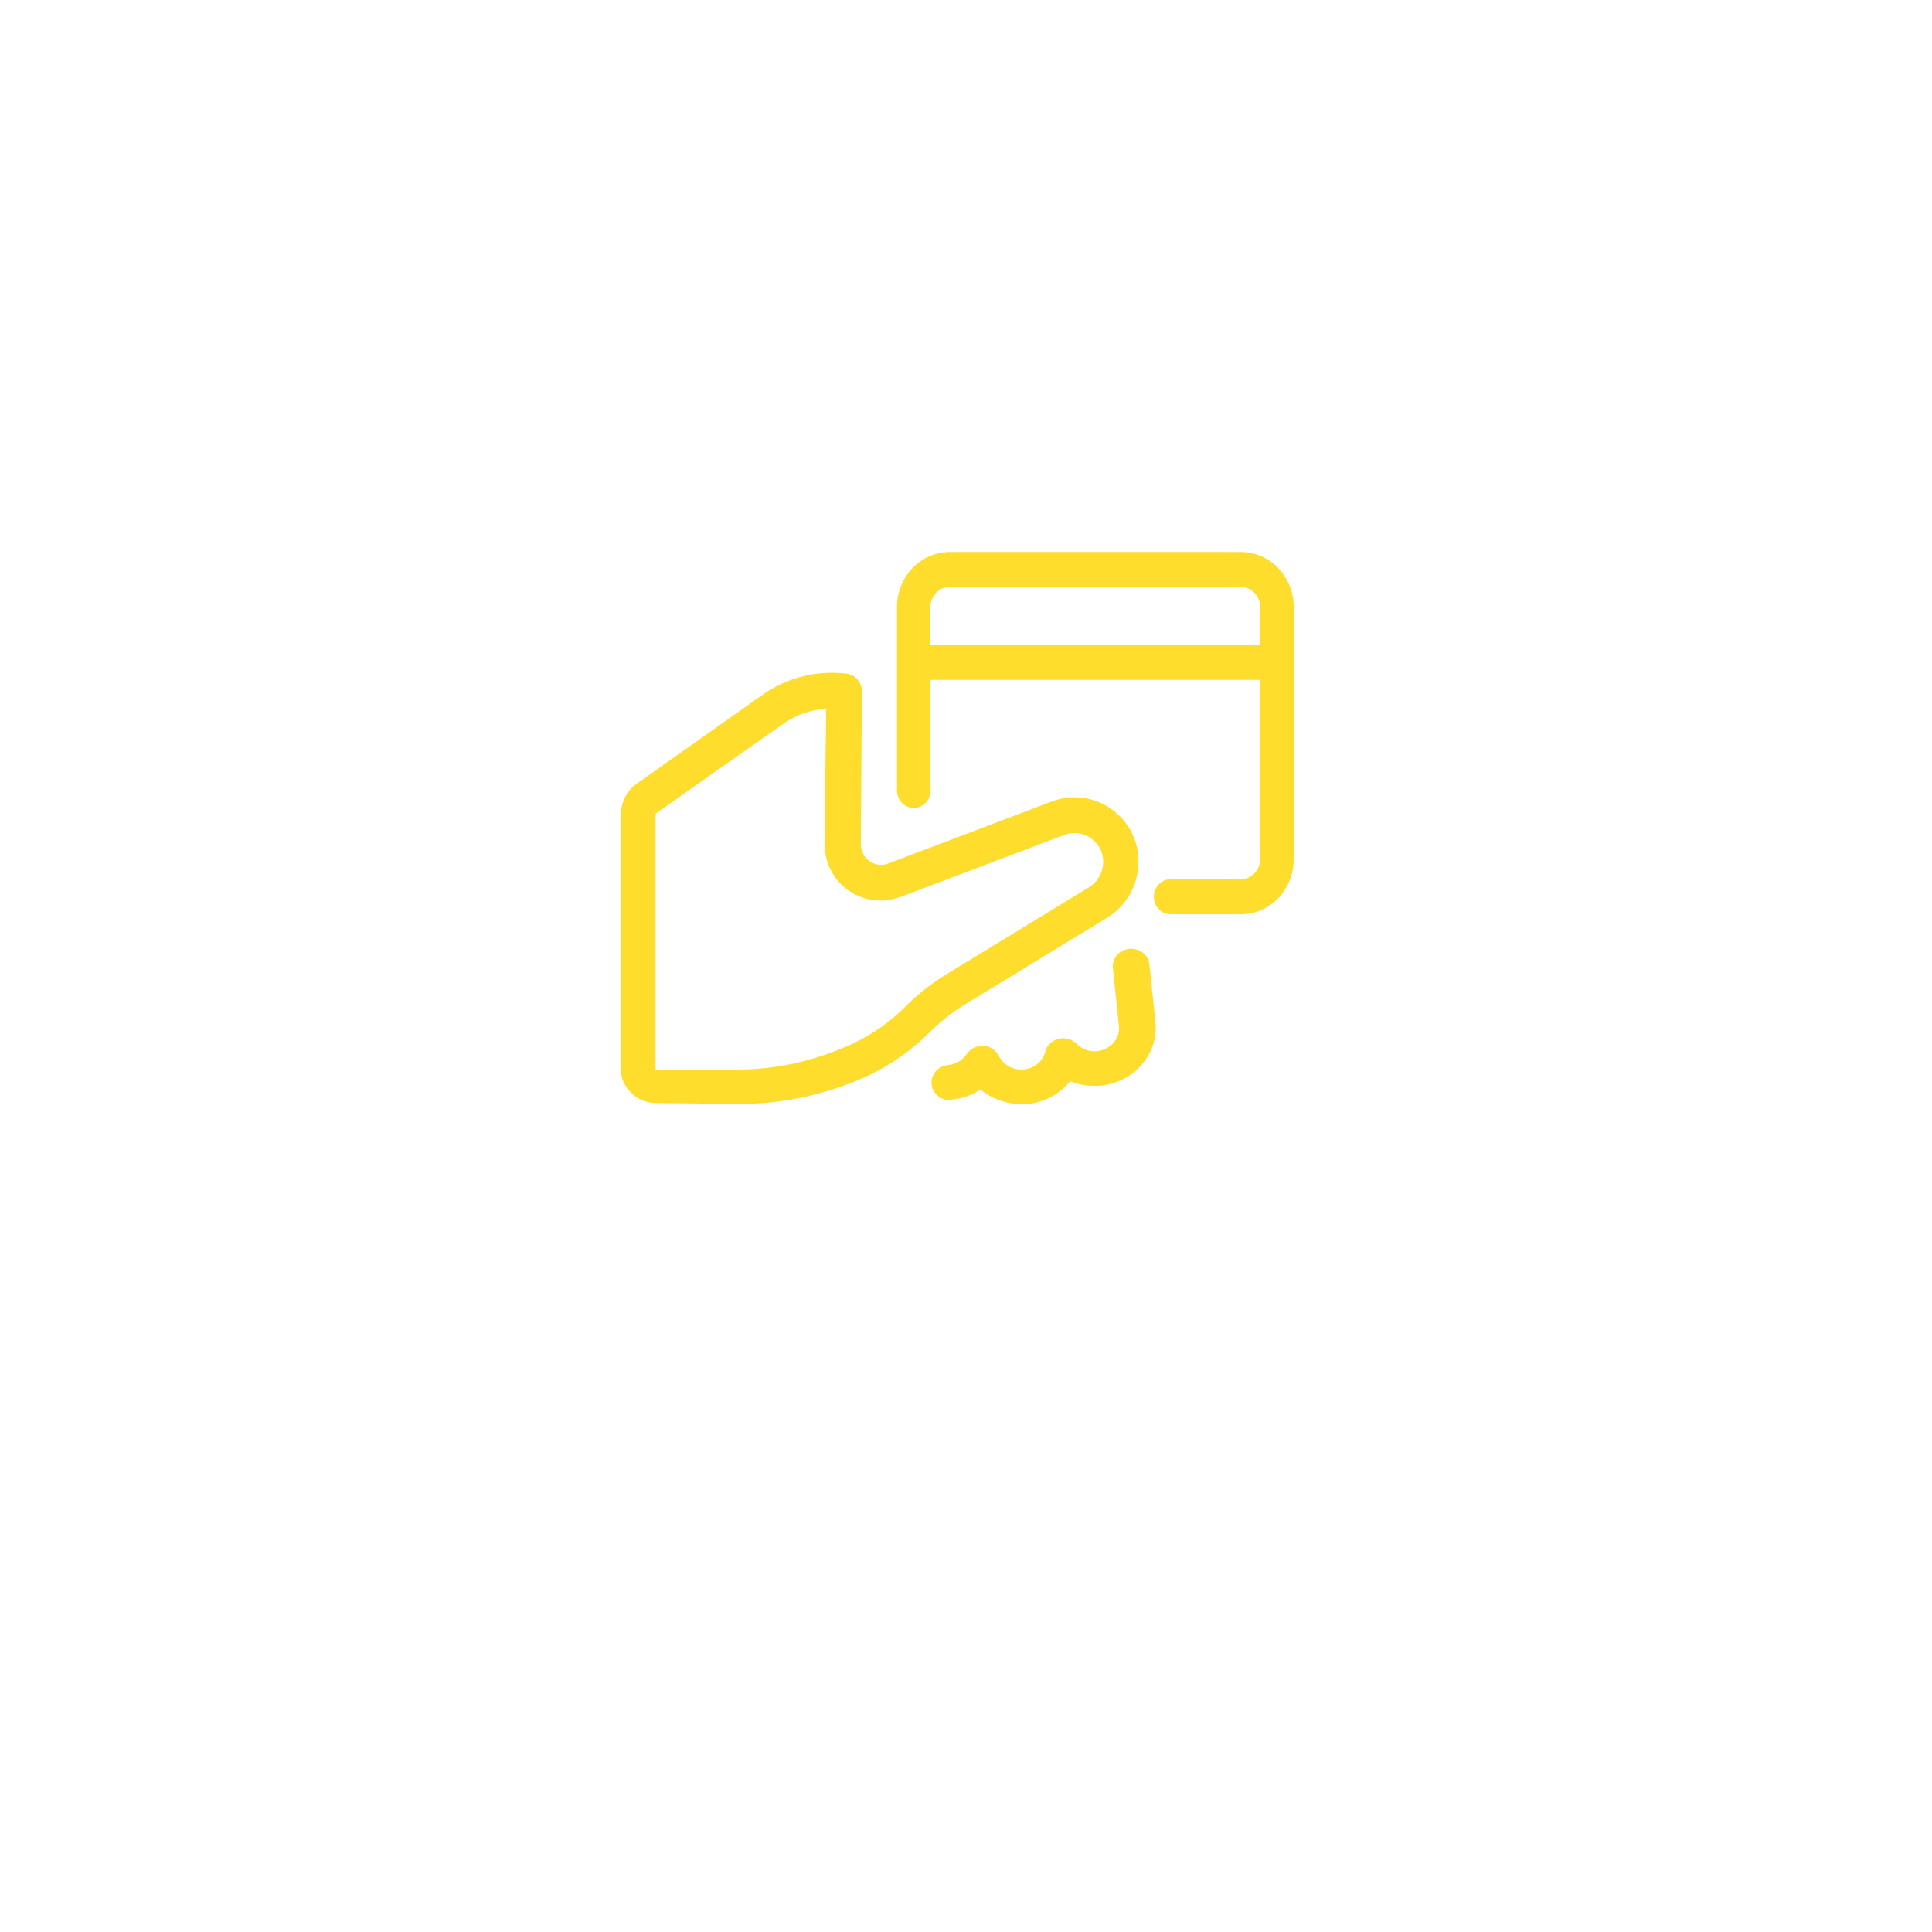 <svg width="112" height="112" viewBox="0 0 112 112" fill="none" xmlns="http://www.w3.org/2000/svg">
<g filter="url(#filter0_d_8055_255)">
<circle cx="56" cy="48" r="40" fill="white"/>
</g>
<path d="M49.051 39.047C48.812 39.019 48.572 39.004 48.331 39.001C46.82 38.978 45.342 39.448 44.119 40.34L36.89 45.447C36.618 45.645 36.396 45.905 36.242 46.204C36.087 46.504 36.005 46.836 36 47.173L35.999 62C35.994 62.535 36.2 62.95 36.571 63.332C36.943 63.715 37.45 63.934 37.982 63.942L42.637 64H42.857C45.39 63.997 47.895 63.456 50.206 62.411C51.591 61.773 52.853 60.892 53.93 59.808C54.546 59.195 55.233 58.658 55.974 58.207L64.159 53.216C64.895 52.77 65.459 52.088 65.76 51.279C66.06 50.47 66.079 49.583 65.814 48.762C65.567 48.029 65.1 47.391 64.478 46.936C63.855 46.481 63.108 46.231 62.338 46.221C61.873 46.216 61.412 46.297 60.977 46.462L51.484 50.063C51.352 50.113 51.212 50.139 51.071 50.138C50.891 50.136 50.715 50.092 50.554 50.012C50.394 49.931 50.253 49.815 50.144 49.673C49.971 49.431 49.887 49.137 49.904 48.841L49.966 40.082C49.967 39.827 49.875 39.579 49.706 39.388C49.537 39.197 49.304 39.075 49.051 39.047ZM50.996 52.205C51.4 52.211 51.801 52.141 52.179 51.997H52.209L61.701 48.4C61.893 48.327 62.096 48.291 62.301 48.292C62.651 48.296 62.99 48.41 63.273 48.617C63.555 48.824 63.767 49.115 63.877 49.448C63.991 49.824 63.975 50.227 63.833 50.592C63.69 50.957 63.429 51.263 63.091 51.461L54.91 56.452C54.031 56.987 53.217 57.625 52.486 58.352C51.578 59.264 50.516 60.004 49.349 60.54C47.245 61.491 44.972 62.025 42.665 62H38V47.173L45.323 42.016C46.075 41.467 46.965 41.143 47.892 41.08L47.797 48.816C47.777 49.583 48.017 50.334 48.48 50.945C48.779 51.331 49.16 51.645 49.595 51.863C50.031 52.081 50.51 52.198 50.996 52.205Z" fill="#FFDD2D"/>
<path d="M55.175 63.743C55.774 63.688 56.349 63.488 56.844 63.161C57.498 63.705 58.337 64.003 59.206 64C59.32 64 59.435 64 59.552 64C60.039 63.953 60.511 63.812 60.938 63.584C61.365 63.356 61.739 63.047 62.035 62.676C62.58 62.9 63.175 62.99 63.766 62.939C64.357 62.888 64.925 62.696 65.418 62.383C65.912 62.069 66.315 61.642 66.591 61.142C66.867 60.642 67.007 60.084 66.999 59.519C66.999 59.492 66.999 59.464 66.999 59.434L66.639 55.963C66.632 55.826 66.596 55.692 66.532 55.568C66.469 55.445 66.38 55.335 66.27 55.246C66.161 55.156 66.034 55.089 65.896 55.047C65.758 55.006 65.614 54.991 65.47 55.005C65.326 55.019 65.187 55.06 65.061 55.126C64.934 55.192 64.824 55.282 64.735 55.39C64.646 55.499 64.581 55.623 64.545 55.756C64.508 55.889 64.5 56.027 64.521 56.163L64.876 59.584C64.876 59.858 64.79 60.125 64.629 60.35C64.467 60.576 64.237 60.75 63.97 60.85C63.703 60.949 63.41 60.969 63.13 60.908C62.851 60.846 62.597 60.706 62.403 60.505C62.271 60.373 62.105 60.278 61.921 60.228C61.738 60.178 61.544 60.177 61.359 60.223C61.175 60.269 61.007 60.362 60.872 60.491C60.738 60.62 60.643 60.781 60.597 60.957C60.528 61.233 60.371 61.482 60.147 61.669C59.922 61.856 59.642 61.971 59.346 61.999C59.049 62.027 58.751 61.966 58.492 61.824C58.234 61.683 58.029 61.468 57.905 61.21C57.823 61.046 57.697 60.906 57.539 60.804C57.382 60.703 57.198 60.643 57.008 60.632C56.818 60.621 56.628 60.658 56.459 60.741C56.289 60.823 56.146 60.947 56.043 61.1C55.928 61.278 55.771 61.428 55.584 61.539C55.398 61.649 55.188 61.718 54.969 61.739C54.685 61.766 54.424 61.898 54.243 62.108C54.062 62.318 53.976 62.587 54.004 62.857C54.032 63.127 54.171 63.376 54.392 63.548C54.612 63.721 54.895 63.802 55.179 63.776L55.175 63.743Z" fill="#FFDD2D"/>
<path d="M71.933 32H55.053C54.244 32.001 53.467 32.337 52.895 32.935C52.322 33.532 52 34.342 51.999 35.187V45.823C51.999 46.092 52.102 46.35 52.284 46.54C52.466 46.731 52.714 46.838 52.972 46.838C53.23 46.838 53.477 46.731 53.66 46.54C53.842 46.35 53.944 46.092 53.944 45.823V39.413H73.053V49.805C73.052 50.114 72.934 50.41 72.725 50.628C72.516 50.846 72.233 50.969 71.937 50.97H67.863C67.605 50.97 67.357 51.077 67.175 51.267C66.993 51.458 66.89 51.716 66.89 51.985C66.89 52.254 66.993 52.512 67.175 52.703C67.357 52.893 67.605 53 67.863 53H71.937C72.339 53.001 72.737 52.918 73.108 52.758C73.48 52.598 73.817 52.363 74.102 52.067C74.386 51.77 74.612 51.419 74.766 51.031C74.92 50.644 74.999 50.229 74.999 49.809V35.195C74.999 34.775 74.921 34.359 74.767 33.971C74.613 33.583 74.387 33.23 74.102 32.933C73.817 32.636 73.479 32.401 73.106 32.241C72.734 32.081 72.335 31.999 71.933 32ZM53.937 37.395V35.187C53.938 34.878 54.056 34.582 54.265 34.364C54.474 34.146 54.758 34.023 55.053 34.022H71.933C72.229 34.022 72.514 34.144 72.724 34.363C72.934 34.581 73.052 34.877 73.053 35.187V37.395H53.937Z" fill="#FFDD2D"/>
<defs>
<filter id="filter0_d_8055_255" x="0" y="0" width="112" height="112" filterUnits="userSpaceOnUse" color-interpolation-filters="sRGB">
<feFlood flood-opacity="0" result="BackgroundImageFix"/>
<feColorMatrix in="SourceAlpha" type="matrix" values="0 0 0 0 0 0 0 0 0 0 0 0 0 0 0 0 0 0 127 0" result="hardAlpha"/>
<feOffset dy="8"/>
<feGaussianBlur stdDeviation="8"/>
<feColorMatrix type="matrix" values="0 0 0 0 0.169 0 0 0 0 0.42 0 0 0 0 0.953 0 0 0 0.16 0"/>
<feBlend mode="normal" in2="BackgroundImageFix" result="effect1_dropShadow_8055_255"/>
<feBlend mode="normal" in="SourceGraphic" in2="effect1_dropShadow_8055_255" result="shape"/>
</filter>
</defs>
</svg>
